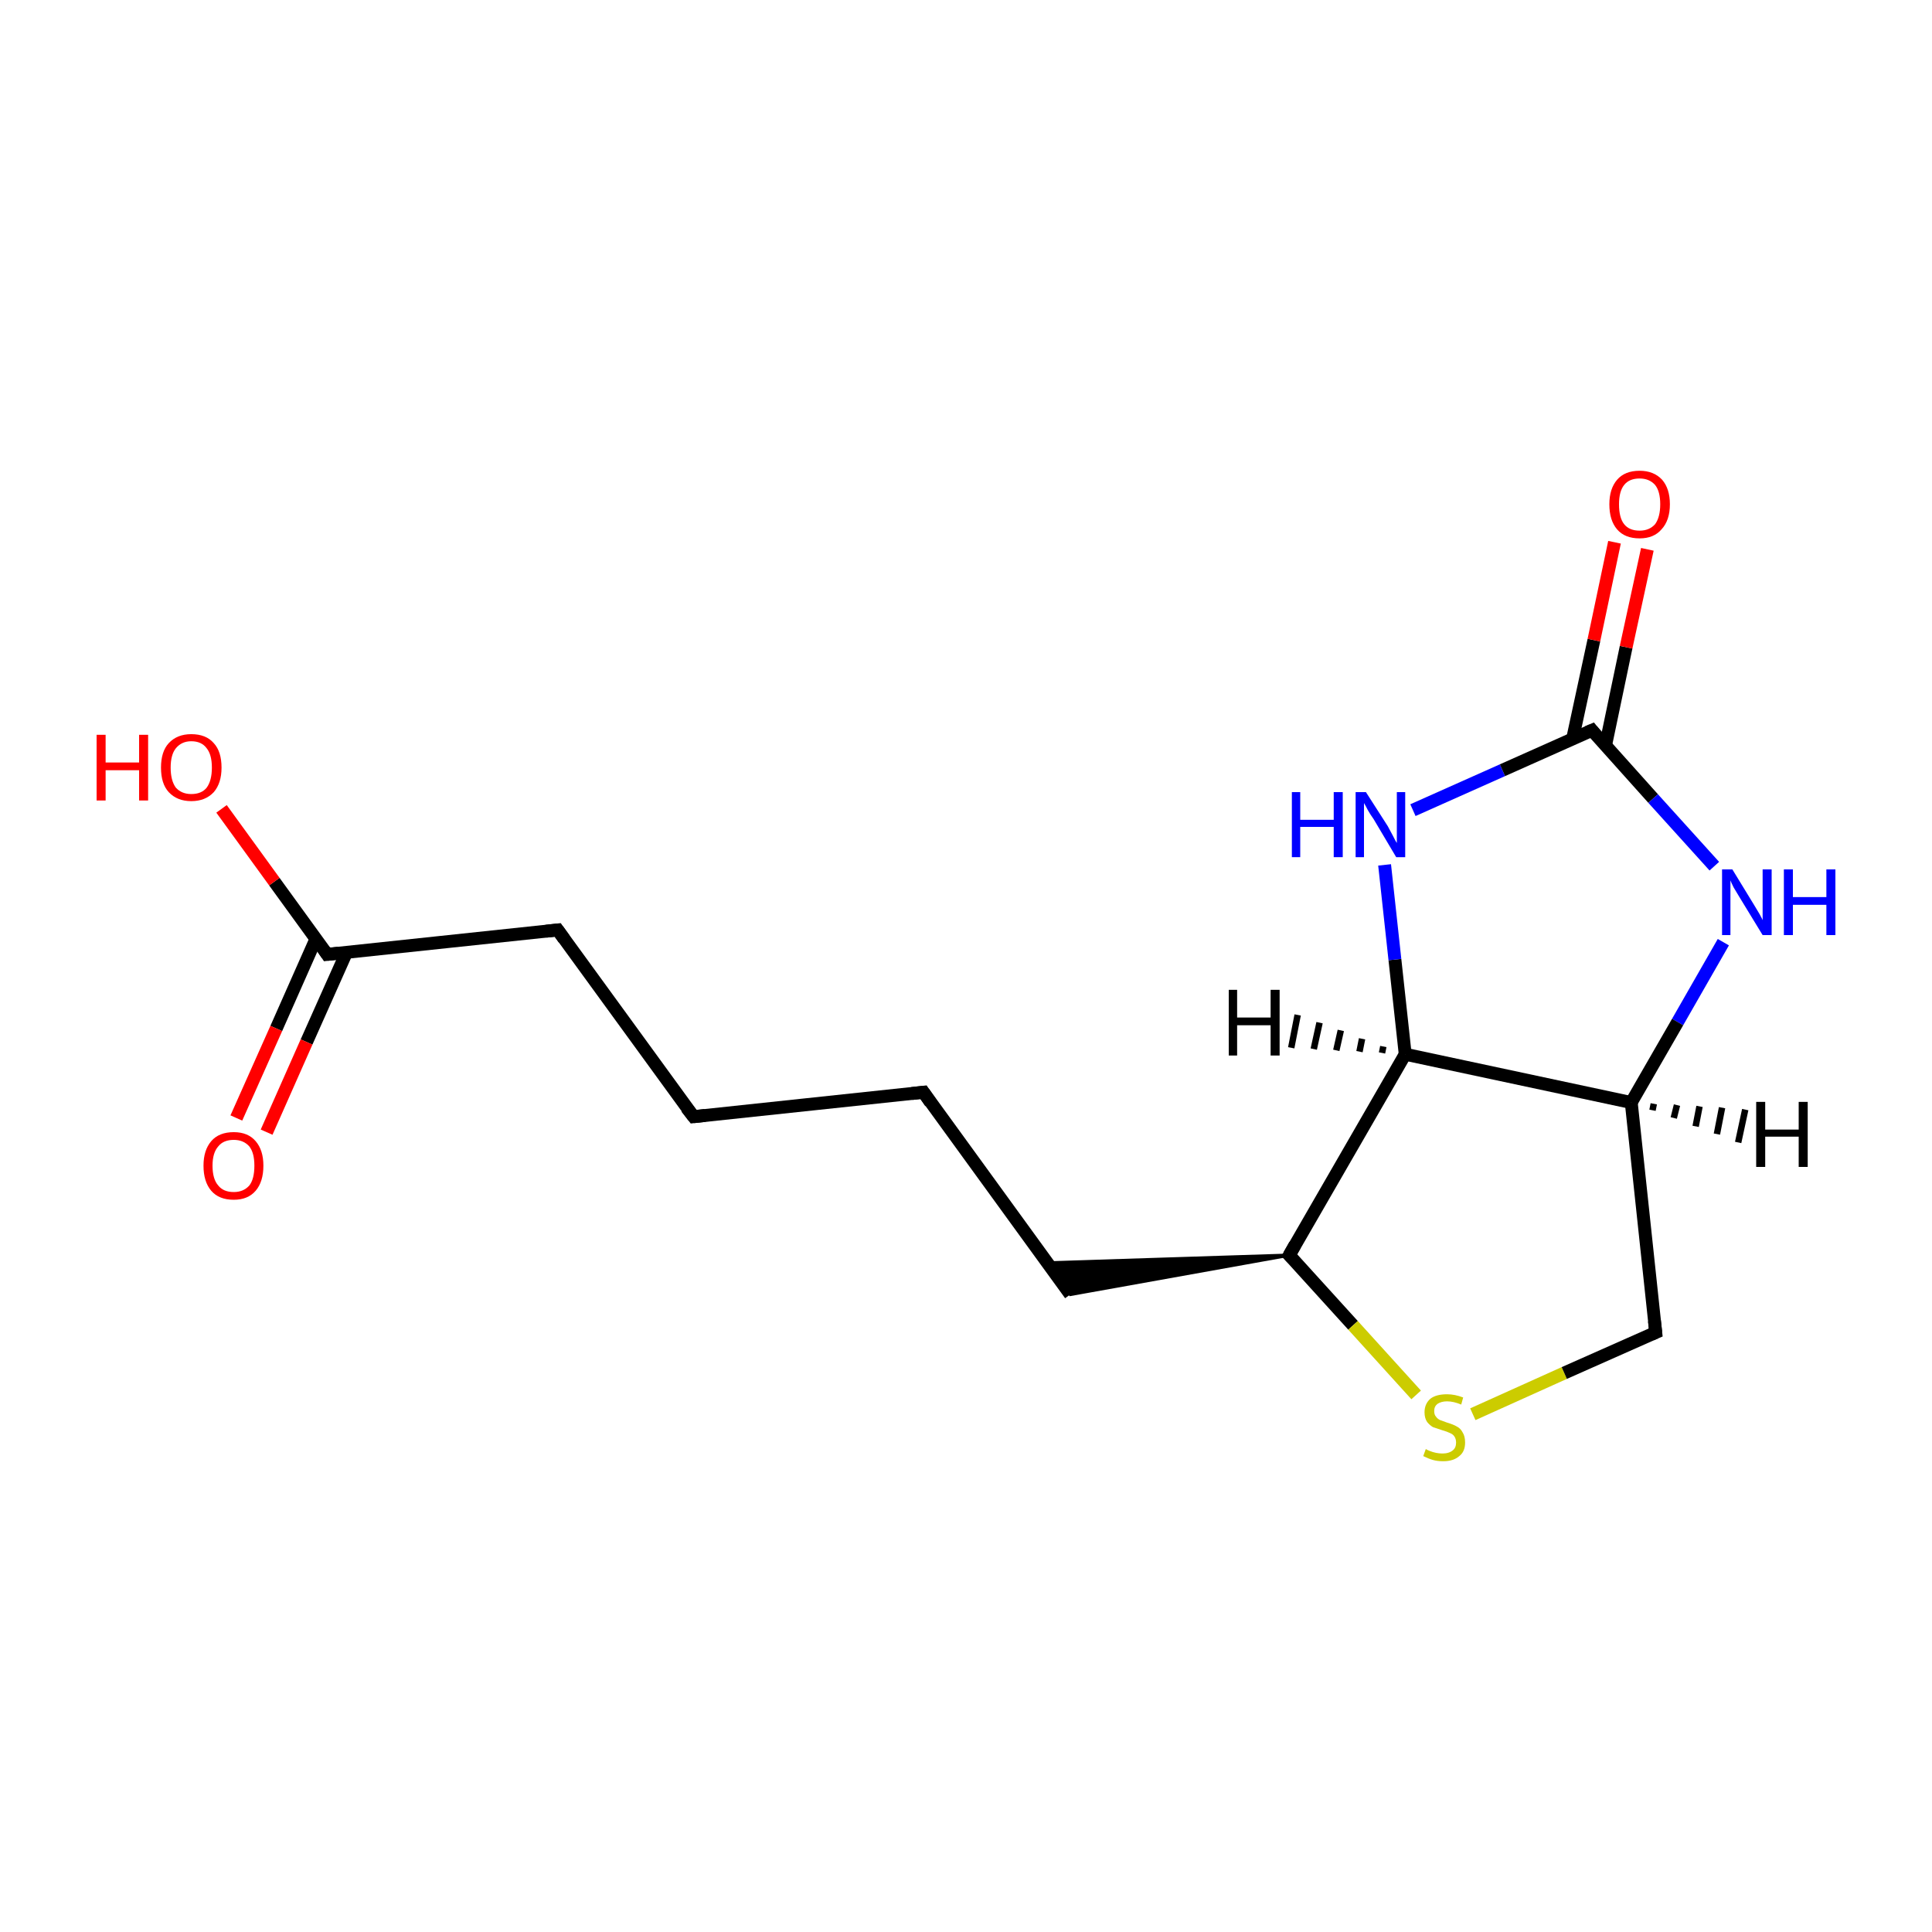<?xml version='1.0' encoding='iso-8859-1'?>
<svg version='1.1' baseProfile='full'
              xmlns='http://www.w3.org/2000/svg'
                      xmlns:rdkit='http://www.rdkit.org/xml'
                      xmlns:xlink='http://www.w3.org/1999/xlink'
                  xml:space='preserve'
width='300px' height='300px' viewBox='0 0 300 300'>
<!-- END OF HEADER -->
<rect style='opacity:1.0;fill:#FFFFFF;stroke:none' width='300.0' height='300.0' x='0.0' y='0.0'> </rect>
<path class='bond-0 atom-0 atom-1' d='M 257.1,206.9 L 253.3,171.2' style='fill:none;fill-rule:evenodd;stroke:#000000;stroke-width:2.0px;stroke-linecap:butt;stroke-linejoin:miter;stroke-opacity:1' />
<path class='bond-1 atom-1 atom-2' d='M 253.3,171.2 L 218.2,163.7' style='fill:none;fill-rule:evenodd;stroke:#000000;stroke-width:2.0px;stroke-linecap:butt;stroke-linejoin:miter;stroke-opacity:1' />
<path class='bond-2 atom-2 atom-3' d='M 218.2,163.7 L 200.2,194.9' style='fill:none;fill-rule:evenodd;stroke:#000000;stroke-width:2.0px;stroke-linecap:butt;stroke-linejoin:miter;stroke-opacity:1' />
<path class='bond-3 atom-3 atom-4' d='M 200.2,194.9 L 210.1,205.8' style='fill:none;fill-rule:evenodd;stroke:#000000;stroke-width:2.0px;stroke-linecap:butt;stroke-linejoin:miter;stroke-opacity:1' />
<path class='bond-3 atom-3 atom-4' d='M 210.1,205.8 L 219.9,216.6' style='fill:none;fill-rule:evenodd;stroke:#CCCC00;stroke-width:2.0px;stroke-linecap:butt;stroke-linejoin:miter;stroke-opacity:1' />
<path class='bond-4 atom-3 atom-5' d='M 200.2,194.9 L 166.2,201.0 L 162.7,196.1 Z' style='fill:#000000;fill-rule:evenodd;fill-opacity:1;stroke:#000000;stroke-width:0.5px;stroke-linecap:butt;stroke-linejoin:miter;stroke-miterlimit:10;stroke-opacity:1;' />
<path class='bond-5 atom-5 atom-6' d='M 166.2,201.0 L 143.4,169.6' style='fill:none;fill-rule:evenodd;stroke:#000000;stroke-width:2.0px;stroke-linecap:butt;stroke-linejoin:miter;stroke-opacity:1' />
<path class='bond-6 atom-6 atom-7' d='M 143.4,169.6 L 107.7,173.4' style='fill:none;fill-rule:evenodd;stroke:#000000;stroke-width:2.0px;stroke-linecap:butt;stroke-linejoin:miter;stroke-opacity:1' />
<path class='bond-7 atom-7 atom-8' d='M 107.7,173.4 L 86.6,144.4' style='fill:none;fill-rule:evenodd;stroke:#000000;stroke-width:2.0px;stroke-linecap:butt;stroke-linejoin:miter;stroke-opacity:1' />
<path class='bond-8 atom-8 atom-9' d='M 86.6,144.4 L 50.8,148.2' style='fill:none;fill-rule:evenodd;stroke:#000000;stroke-width:2.0px;stroke-linecap:butt;stroke-linejoin:miter;stroke-opacity:1' />
<path class='bond-9 atom-9 atom-10' d='M 49.1,145.7 L 42.9,159.7' style='fill:none;fill-rule:evenodd;stroke:#000000;stroke-width:2.0px;stroke-linecap:butt;stroke-linejoin:miter;stroke-opacity:1' />
<path class='bond-9 atom-9 atom-10' d='M 42.9,159.7 L 36.7,173.6' style='fill:none;fill-rule:evenodd;stroke:#FF0000;stroke-width:2.0px;stroke-linecap:butt;stroke-linejoin:miter;stroke-opacity:1' />
<path class='bond-9 atom-9 atom-10' d='M 53.8,147.9 L 47.6,161.8' style='fill:none;fill-rule:evenodd;stroke:#000000;stroke-width:2.0px;stroke-linecap:butt;stroke-linejoin:miter;stroke-opacity:1' />
<path class='bond-9 atom-9 atom-10' d='M 47.6,161.8 L 41.4,175.8' style='fill:none;fill-rule:evenodd;stroke:#FF0000;stroke-width:2.0px;stroke-linecap:butt;stroke-linejoin:miter;stroke-opacity:1' />
<path class='bond-10 atom-9 atom-11' d='M 50.8,148.2 L 42.6,136.9' style='fill:none;fill-rule:evenodd;stroke:#000000;stroke-width:2.0px;stroke-linecap:butt;stroke-linejoin:miter;stroke-opacity:1' />
<path class='bond-10 atom-9 atom-11' d='M 42.6,136.9 L 34.4,125.6' style='fill:none;fill-rule:evenodd;stroke:#FF0000;stroke-width:2.0px;stroke-linecap:butt;stroke-linejoin:miter;stroke-opacity:1' />
<path class='bond-11 atom-2 atom-12' d='M 218.2,163.7 L 216.6,149.0' style='fill:none;fill-rule:evenodd;stroke:#000000;stroke-width:2.0px;stroke-linecap:butt;stroke-linejoin:miter;stroke-opacity:1' />
<path class='bond-11 atom-2 atom-12' d='M 216.6,149.0 L 215.0,134.3' style='fill:none;fill-rule:evenodd;stroke:#0000FF;stroke-width:2.0px;stroke-linecap:butt;stroke-linejoin:miter;stroke-opacity:1' />
<path class='bond-12 atom-12 atom-13' d='M 219.4,125.8 L 233.3,119.6' style='fill:none;fill-rule:evenodd;stroke:#0000FF;stroke-width:2.0px;stroke-linecap:butt;stroke-linejoin:miter;stroke-opacity:1' />
<path class='bond-12 atom-12 atom-13' d='M 233.3,119.6 L 247.2,113.4' style='fill:none;fill-rule:evenodd;stroke:#000000;stroke-width:2.0px;stroke-linecap:butt;stroke-linejoin:miter;stroke-opacity:1' />
<path class='bond-13 atom-13 atom-14' d='M 249.3,115.8 L 252.5,100.5' style='fill:none;fill-rule:evenodd;stroke:#000000;stroke-width:2.0px;stroke-linecap:butt;stroke-linejoin:miter;stroke-opacity:1' />
<path class='bond-13 atom-13 atom-14' d='M 252.5,100.5 L 255.8,85.3' style='fill:none;fill-rule:evenodd;stroke:#FF0000;stroke-width:2.0px;stroke-linecap:butt;stroke-linejoin:miter;stroke-opacity:1' />
<path class='bond-13 atom-13 atom-14' d='M 244.2,114.7 L 247.5,99.4' style='fill:none;fill-rule:evenodd;stroke:#000000;stroke-width:2.0px;stroke-linecap:butt;stroke-linejoin:miter;stroke-opacity:1' />
<path class='bond-13 atom-13 atom-14' d='M 247.5,99.4 L 250.7,84.2' style='fill:none;fill-rule:evenodd;stroke:#FF0000;stroke-width:2.0px;stroke-linecap:butt;stroke-linejoin:miter;stroke-opacity:1' />
<path class='bond-14 atom-13 atom-15' d='M 247.2,113.4 L 256.7,124.0' style='fill:none;fill-rule:evenodd;stroke:#000000;stroke-width:2.0px;stroke-linecap:butt;stroke-linejoin:miter;stroke-opacity:1' />
<path class='bond-14 atom-13 atom-15' d='M 256.7,124.0 L 266.2,134.5' style='fill:none;fill-rule:evenodd;stroke:#0000FF;stroke-width:2.0px;stroke-linecap:butt;stroke-linejoin:miter;stroke-opacity:1' />
<path class='bond-15 atom-4 atom-0' d='M 228.7,219.6 L 242.9,213.2' style='fill:none;fill-rule:evenodd;stroke:#CCCC00;stroke-width:2.0px;stroke-linecap:butt;stroke-linejoin:miter;stroke-opacity:1' />
<path class='bond-15 atom-4 atom-0' d='M 242.9,213.2 L 257.1,206.9' style='fill:none;fill-rule:evenodd;stroke:#000000;stroke-width:2.0px;stroke-linecap:butt;stroke-linejoin:miter;stroke-opacity:1' />
<path class='bond-16 atom-15 atom-1' d='M 267.6,146.3 L 260.5,158.7' style='fill:none;fill-rule:evenodd;stroke:#0000FF;stroke-width:2.0px;stroke-linecap:butt;stroke-linejoin:miter;stroke-opacity:1' />
<path class='bond-16 atom-15 atom-1' d='M 260.5,158.7 L 253.3,171.2' style='fill:none;fill-rule:evenodd;stroke:#000000;stroke-width:2.0px;stroke-linecap:butt;stroke-linejoin:miter;stroke-opacity:1' />
<path class='bond-17 atom-1 atom-16' d='M 256.8,171.4 L 256.6,172.4' style='fill:none;fill-rule:evenodd;stroke:#000000;stroke-width:1.0px;stroke-linecap:butt;stroke-linejoin:miter;stroke-opacity:1' />
<path class='bond-17 atom-1 atom-16' d='M 260.4,171.6 L 259.9,173.6' style='fill:none;fill-rule:evenodd;stroke:#000000;stroke-width:1.0px;stroke-linecap:butt;stroke-linejoin:miter;stroke-opacity:1' />
<path class='bond-17 atom-1 atom-16' d='M 263.9,171.8 L 263.3,174.9' style='fill:none;fill-rule:evenodd;stroke:#000000;stroke-width:1.0px;stroke-linecap:butt;stroke-linejoin:miter;stroke-opacity:1' />
<path class='bond-17 atom-1 atom-16' d='M 267.4,172.0 L 266.6,176.1' style='fill:none;fill-rule:evenodd;stroke:#000000;stroke-width:1.0px;stroke-linecap:butt;stroke-linejoin:miter;stroke-opacity:1' />
<path class='bond-17 atom-1 atom-16' d='M 271.0,172.3 L 269.9,177.4' style='fill:none;fill-rule:evenodd;stroke:#000000;stroke-width:1.0px;stroke-linecap:butt;stroke-linejoin:miter;stroke-opacity:1' />
<path class='bond-18 atom-2 atom-17' d='M 214.6,163.5 L 214.8,162.5' style='fill:none;fill-rule:evenodd;stroke:#000000;stroke-width:1.0px;stroke-linecap:butt;stroke-linejoin:miter;stroke-opacity:1' />
<path class='bond-18 atom-2 atom-17' d='M 211.1,163.3 L 211.5,161.3' style='fill:none;fill-rule:evenodd;stroke:#000000;stroke-width:1.0px;stroke-linecap:butt;stroke-linejoin:miter;stroke-opacity:1' />
<path class='bond-18 atom-2 atom-17' d='M 207.5,163.1 L 208.2,160.0' style='fill:none;fill-rule:evenodd;stroke:#000000;stroke-width:1.0px;stroke-linecap:butt;stroke-linejoin:miter;stroke-opacity:1' />
<path class='bond-18 atom-2 atom-17' d='M 204.0,162.9 L 204.9,158.8' style='fill:none;fill-rule:evenodd;stroke:#000000;stroke-width:1.0px;stroke-linecap:butt;stroke-linejoin:miter;stroke-opacity:1' />
<path class='bond-18 atom-2 atom-17' d='M 200.5,162.7 L 201.5,157.6' style='fill:none;fill-rule:evenodd;stroke:#000000;stroke-width:1.0px;stroke-linecap:butt;stroke-linejoin:miter;stroke-opacity:1' />
<path d='M 256.9,205.1 L 257.1,206.9 L 256.4,207.2' style='fill:none;stroke:#000000;stroke-width:2.0px;stroke-linecap:butt;stroke-linejoin:miter;stroke-miterlimit:10;stroke-opacity:1;' />
<path d='M 201.1,193.3 L 200.2,194.9 L 200.7,195.4' style='fill:none;stroke:#000000;stroke-width:2.0px;stroke-linecap:butt;stroke-linejoin:miter;stroke-miterlimit:10;stroke-opacity:1;' />
<path d='M 144.5,171.2 L 143.4,169.6 L 141.6,169.8' style='fill:none;stroke:#000000;stroke-width:2.0px;stroke-linecap:butt;stroke-linejoin:miter;stroke-miterlimit:10;stroke-opacity:1;' />
<path d='M 109.5,173.2 L 107.7,173.4 L 106.6,172.0' style='fill:none;stroke:#000000;stroke-width:2.0px;stroke-linecap:butt;stroke-linejoin:miter;stroke-miterlimit:10;stroke-opacity:1;' />
<path d='M 87.6,145.8 L 86.6,144.4 L 84.8,144.6' style='fill:none;stroke:#000000;stroke-width:2.0px;stroke-linecap:butt;stroke-linejoin:miter;stroke-miterlimit:10;stroke-opacity:1;' />
<path d='M 52.6,148.0 L 50.8,148.2 L 50.4,147.6' style='fill:none;stroke:#000000;stroke-width:2.0px;stroke-linecap:butt;stroke-linejoin:miter;stroke-miterlimit:10;stroke-opacity:1;' />
<path d='M 246.5,113.7 L 247.2,113.4 L 247.6,113.9' style='fill:none;stroke:#000000;stroke-width:2.0px;stroke-linecap:butt;stroke-linejoin:miter;stroke-miterlimit:10;stroke-opacity:1;' />
<path class='atom-4' d='M 221.4 225.0
Q 221.5 225.1, 222.0 225.3
Q 222.5 225.5, 223.0 225.6
Q 223.5 225.7, 224.0 225.7
Q 225.0 225.7, 225.6 225.2
Q 226.1 224.8, 226.1 224.0
Q 226.1 223.4, 225.8 223.0
Q 225.6 222.7, 225.1 222.5
Q 224.7 222.3, 224.0 222.1
Q 223.1 221.8, 222.5 221.6
Q 222.0 221.3, 221.6 220.8
Q 221.2 220.2, 221.2 219.3
Q 221.2 218.0, 222.1 217.2
Q 223.0 216.5, 224.7 216.5
Q 225.9 216.5, 227.2 217.0
L 226.9 218.1
Q 225.7 217.6, 224.7 217.6
Q 223.8 217.6, 223.2 218.0
Q 222.7 218.4, 222.7 219.1
Q 222.7 219.7, 223.0 220.0
Q 223.2 220.3, 223.6 220.5
Q 224.1 220.7, 224.7 220.9
Q 225.7 221.2, 226.2 221.5
Q 226.8 221.8, 227.1 222.4
Q 227.5 223.0, 227.5 224.0
Q 227.5 225.4, 226.6 226.1
Q 225.7 226.9, 224.1 226.9
Q 223.2 226.9, 222.5 226.7
Q 221.8 226.5, 221.0 226.1
L 221.4 225.0
' fill='#CCCC00'/>
<path class='atom-10' d='M 31.6 181.0
Q 31.6 178.6, 32.8 177.2
Q 34.0 175.8, 36.3 175.8
Q 38.5 175.8, 39.7 177.2
Q 40.9 178.6, 40.9 181.0
Q 40.9 183.5, 39.7 184.9
Q 38.5 186.3, 36.3 186.3
Q 34.0 186.3, 32.8 184.9
Q 31.6 183.5, 31.6 181.0
M 36.3 185.1
Q 37.8 185.1, 38.7 184.1
Q 39.5 183.1, 39.5 181.0
Q 39.5 179.0, 38.7 178.0
Q 37.8 177.0, 36.3 177.0
Q 34.7 177.0, 33.9 178.0
Q 33.0 179.0, 33.0 181.0
Q 33.0 183.1, 33.9 184.1
Q 34.7 185.1, 36.3 185.1
' fill='#FF0000'/>
<path class='atom-11' d='M 15.0 114.1
L 16.4 114.1
L 16.4 118.4
L 21.6 118.4
L 21.6 114.1
L 23.0 114.1
L 23.0 124.3
L 21.6 124.3
L 21.6 119.6
L 16.4 119.6
L 16.4 124.3
L 15.0 124.3
L 15.0 114.1
' fill='#FF0000'/>
<path class='atom-11' d='M 25.0 119.2
Q 25.0 116.7, 26.2 115.4
Q 27.5 114.0, 29.7 114.0
Q 32.0 114.0, 33.2 115.4
Q 34.4 116.7, 34.4 119.2
Q 34.4 121.6, 33.2 123.0
Q 31.9 124.4, 29.7 124.4
Q 27.5 124.4, 26.2 123.0
Q 25.0 121.7, 25.0 119.2
M 29.7 123.3
Q 31.3 123.3, 32.1 122.3
Q 32.9 121.2, 32.9 119.2
Q 32.9 117.2, 32.1 116.2
Q 31.3 115.1, 29.7 115.1
Q 28.2 115.1, 27.3 116.2
Q 26.5 117.2, 26.5 119.2
Q 26.5 121.2, 27.3 122.3
Q 28.2 123.3, 29.7 123.3
' fill='#FF0000'/>
<path class='atom-12' d='M 200.6 123.0
L 201.9 123.0
L 201.9 127.3
L 207.1 127.3
L 207.1 123.0
L 208.5 123.0
L 208.5 133.1
L 207.1 133.1
L 207.1 128.4
L 201.9 128.4
L 201.9 133.1
L 200.6 133.1
L 200.6 123.0
' fill='#0000FF'/>
<path class='atom-12' d='M 212.1 123.0
L 215.5 128.3
Q 215.8 128.9, 216.3 129.8
Q 216.8 130.8, 216.9 130.9
L 216.9 123.0
L 218.2 123.0
L 218.2 133.1
L 216.8 133.1
L 213.3 127.2
Q 212.8 126.5, 212.4 125.8
Q 212.0 125.0, 211.8 124.7
L 211.8 133.1
L 210.5 133.1
L 210.5 123.0
L 212.1 123.0
' fill='#0000FF'/>
<path class='atom-14' d='M 249.9 78.3
Q 249.9 75.9, 251.1 74.5
Q 252.3 73.1, 254.6 73.1
Q 256.8 73.1, 258.1 74.5
Q 259.3 75.9, 259.3 78.3
Q 259.3 80.8, 258.0 82.2
Q 256.8 83.6, 254.6 83.6
Q 252.3 83.6, 251.1 82.2
Q 249.9 80.8, 249.9 78.3
M 254.6 82.4
Q 256.1 82.4, 257.0 81.4
Q 257.8 80.3, 257.8 78.3
Q 257.8 76.3, 257.0 75.3
Q 256.1 74.3, 254.6 74.3
Q 253.0 74.3, 252.2 75.3
Q 251.4 76.3, 251.4 78.3
Q 251.4 80.4, 252.2 81.4
Q 253.0 82.4, 254.6 82.4
' fill='#FF0000'/>
<path class='atom-15' d='M 269.0 135.0
L 272.3 140.4
Q 272.6 140.9, 273.2 141.9
Q 273.7 142.8, 273.7 142.9
L 273.7 135.0
L 275.1 135.0
L 275.1 145.2
L 273.7 145.2
L 270.1 139.3
Q 269.7 138.6, 269.2 137.8
Q 268.8 137.0, 268.7 136.7
L 268.7 145.2
L 267.4 145.2
L 267.4 135.0
L 269.0 135.0
' fill='#0000FF'/>
<path class='atom-15' d='M 277.0 135.0
L 278.4 135.0
L 278.4 139.3
L 283.6 139.3
L 283.6 135.0
L 285.0 135.0
L 285.0 145.2
L 283.6 145.2
L 283.6 140.5
L 278.4 140.5
L 278.4 145.2
L 277.0 145.2
L 277.0 135.0
' fill='#0000FF'/>
<path class='atom-16' d='M 272.7 171.1
L 274.1 171.1
L 274.1 175.4
L 279.3 175.4
L 279.3 171.1
L 280.7 171.1
L 280.7 181.2
L 279.3 181.2
L 279.3 176.5
L 274.1 176.5
L 274.1 181.2
L 272.7 181.2
L 272.7 171.1
' fill='#000000'/>
<path class='atom-17' d='M 190.8 153.7
L 192.1 153.7
L 192.1 158.0
L 197.3 158.0
L 197.3 153.7
L 198.7 153.7
L 198.7 163.9
L 197.3 163.9
L 197.3 159.2
L 192.1 159.2
L 192.1 163.9
L 190.8 163.9
L 190.8 153.7
' fill='#000000'/>
</svg>
